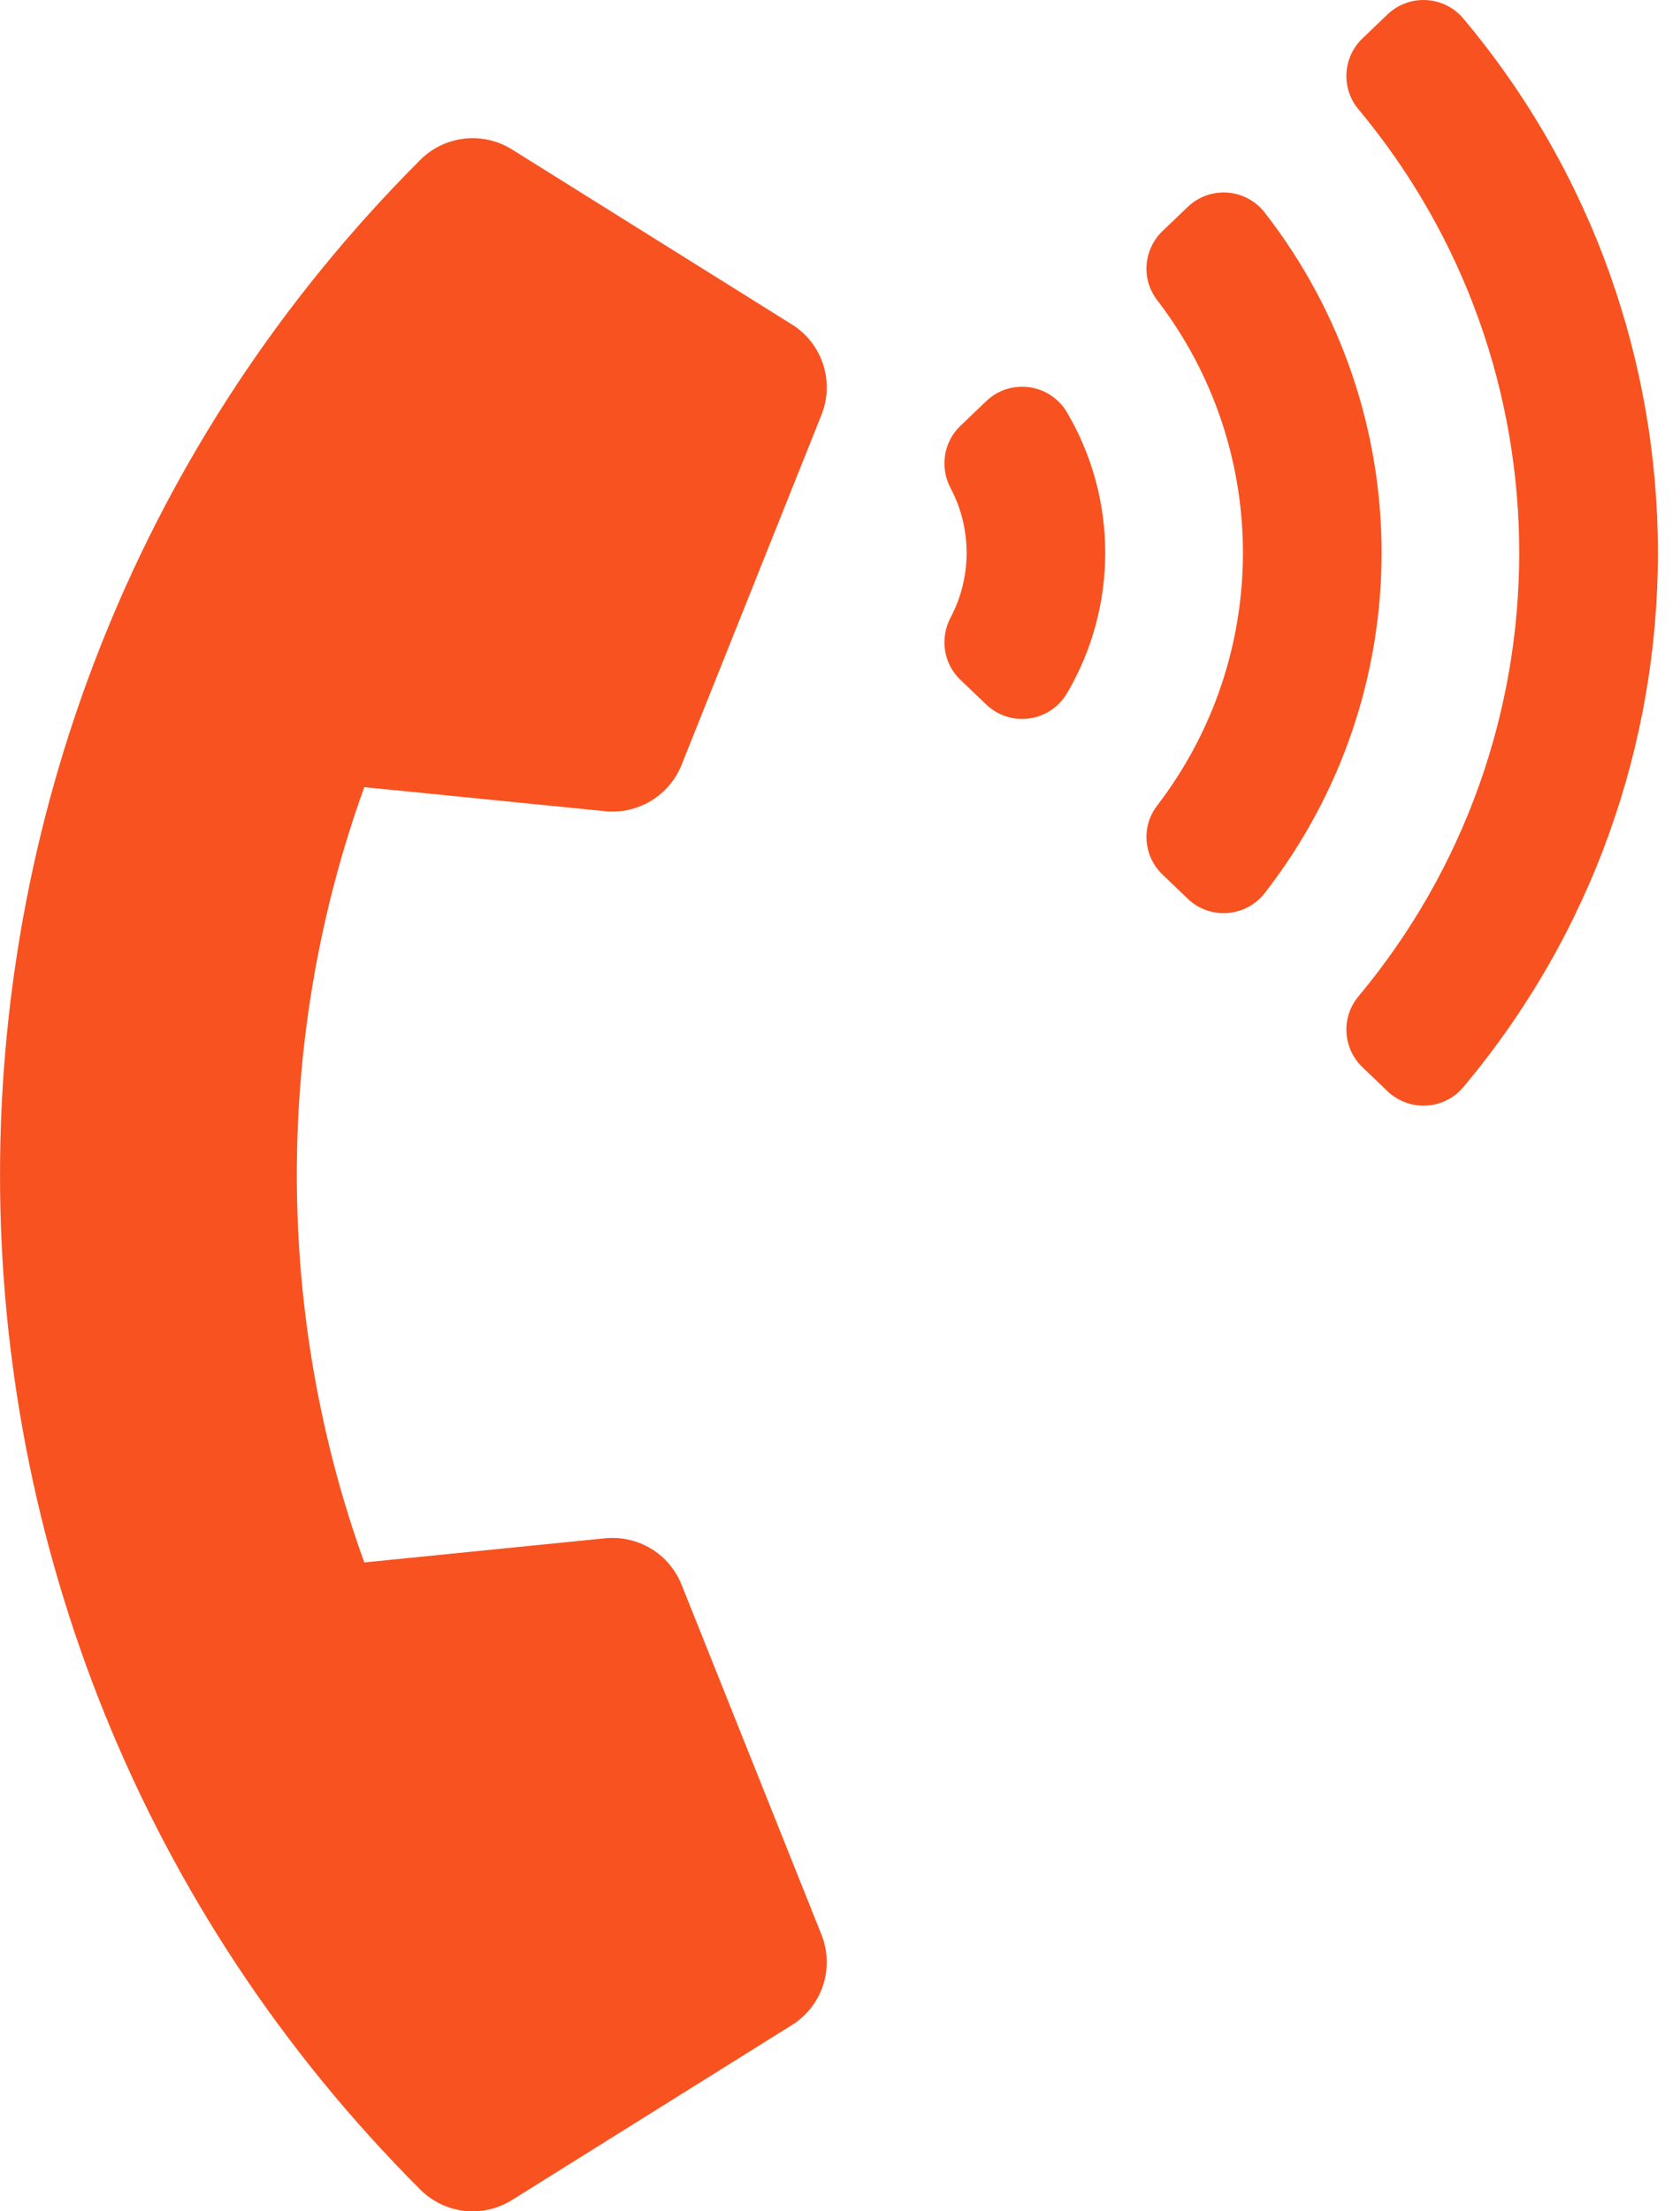 <svg width="19" height="25" viewBox="0 0 19 25" fill="none" xmlns="http://www.w3.org/2000/svg">
<path d="M4.753 24.754C-1.589 18.413 -1.579 8.14 4.753 1.808C5.031 1.53 5.462 1.484 5.791 1.69L8.956 3.668C9.123 3.772 9.248 3.932 9.309 4.119C9.37 4.306 9.363 4.509 9.29 4.691L7.708 8.648C7.64 8.817 7.519 8.959 7.364 9.053C7.208 9.148 7.026 9.189 6.845 9.171L4.12 8.899C3.092 11.743 3.113 14.879 4.12 17.664L6.845 17.391C7.026 17.373 7.208 17.415 7.364 17.509C7.519 17.603 7.64 17.746 7.708 17.915L9.29 21.871C9.363 22.054 9.37 22.256 9.309 22.443C9.248 22.63 9.123 22.79 8.956 22.894L5.791 24.872C5.63 24.973 5.44 25.016 5.251 24.995C5.063 24.973 4.887 24.888 4.753 24.754ZM12.067 4.662C12.644 5.641 12.644 6.859 12.067 7.838C11.874 8.165 11.427 8.227 11.153 7.964L10.861 7.685C10.67 7.502 10.627 7.215 10.751 6.981C10.87 6.756 10.932 6.505 10.932 6.25C10.932 5.995 10.87 5.744 10.751 5.519C10.627 5.285 10.67 4.998 10.861 4.815L11.153 4.536C11.427 4.273 11.874 4.335 12.067 4.662ZM16.549 0.209C19.485 3.706 19.483 8.797 16.549 12.291C16.33 12.551 15.937 12.571 15.691 12.336L15.408 12.065C15.186 11.851 15.165 11.502 15.363 11.265C17.789 8.358 17.787 4.14 15.363 1.235C15.165 0.998 15.186 0.648 15.408 0.435L15.691 0.164C15.937 -0.071 16.33 -0.051 16.549 0.209ZM14.304 2.404C16.064 4.665 16.067 7.831 14.304 10.096C14.089 10.372 13.684 10.402 13.432 10.16L13.148 9.888C12.933 9.682 12.904 9.346 13.085 9.11C14.381 7.422 14.381 5.078 13.085 3.39C12.904 3.154 12.933 2.818 13.148 2.612L13.432 2.34C13.684 2.098 14.089 2.128 14.304 2.404Z" fill="#F85220"/>
</svg>
